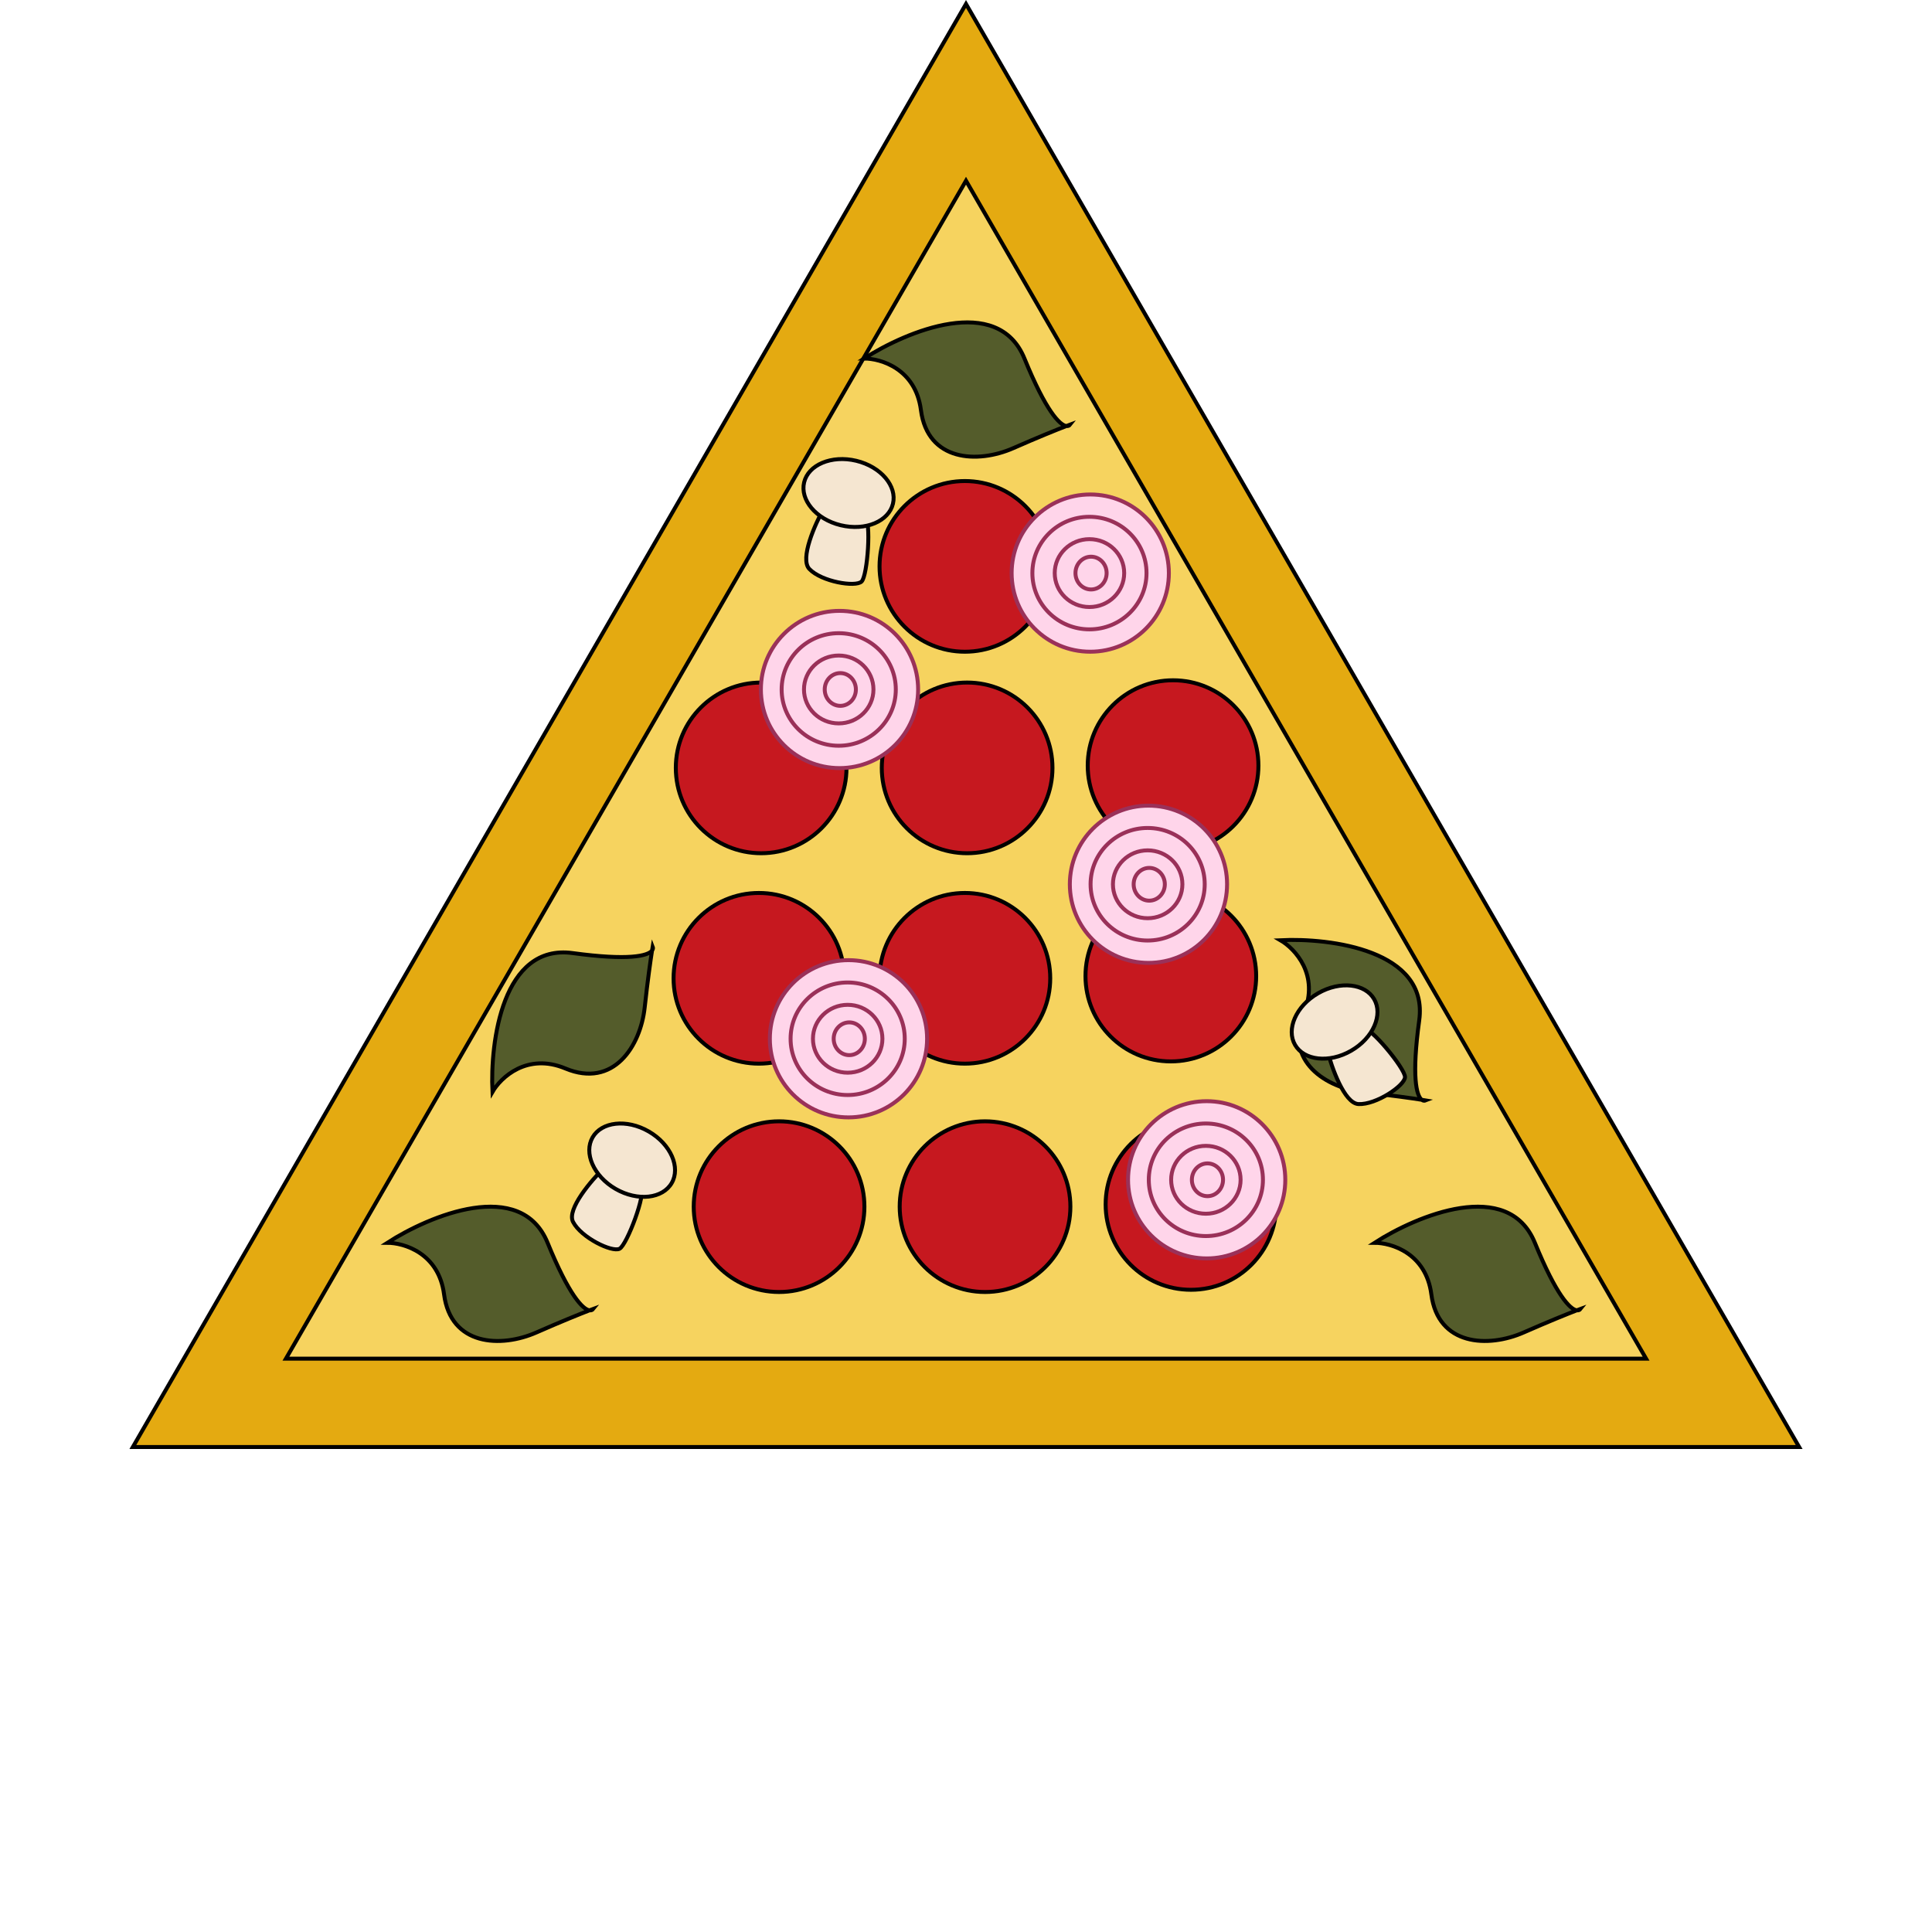 <svg width="144" height="144" viewBox="0 0 144 144" fill="none" xmlns="http://www.w3.org/2000/svg">
<path d="M9.901 107.853L72 0.294L134.099 107.853H9.901Z" fill="#E4AA11" stroke="black" stroke-width="0.294"/>
<path d="M21.31 101.267L72 13.469L122.69 101.267H21.31Z" fill="#F6D35F" stroke="black" stroke-width="0.294"/>
<path d="M64.408 26.721C67.561 24.689 74.366 21.843 76.357 26.721C77.951 30.625 78.978 31.686 79.481 31.754C79.593 31.711 79.686 31.675 79.759 31.648C79.699 31.726 79.606 31.771 79.481 31.754C78.784 32.022 77.357 32.596 75.527 33.402C72.872 34.571 69.138 34.404 68.64 30.563C68.242 27.489 65.653 26.721 64.408 26.721Z" fill="#545C2B" stroke="black" stroke-width="0.294"/>
<path d="M102.452 92.631C105.605 90.599 112.41 87.754 114.401 92.631C115.995 96.536 117.022 97.596 117.525 97.664C117.637 97.621 117.73 97.586 117.803 97.559C117.743 97.636 117.65 97.681 117.525 97.664C116.828 97.933 115.401 98.507 113.571 99.312C110.916 100.482 107.182 100.315 106.684 96.473C106.286 93.4 103.697 92.631 102.452 92.631Z" fill="#545C2B" stroke="black" stroke-width="0.294"/>
<path d="M95.432 70.077C99.179 69.894 106.494 70.832 105.78 76.052C105.208 80.23 105.567 81.662 105.969 81.972C106.087 81.991 106.186 82.007 106.263 82.02C106.171 82.057 106.069 82.049 105.969 81.972C105.231 81.856 103.708 81.64 101.721 81.423C98.837 81.108 95.686 79.096 97.176 75.52C98.368 72.659 96.51 70.699 95.432 70.077Z" fill="#545C2B" stroke="black" stroke-width="0.294"/>
<path d="M28.866 92.631C32.019 90.599 38.824 87.754 40.815 92.631C42.41 96.536 43.437 97.596 43.939 97.664C44.051 97.621 44.144 97.586 44.217 97.559C44.157 97.636 44.064 97.681 43.939 97.664C43.242 97.933 41.815 98.507 39.985 99.312C37.33 100.482 33.596 100.315 33.098 96.473C32.7 93.4 30.111 92.631 28.866 92.631Z" fill="#545C2B" stroke="black" stroke-width="0.294"/>
<path d="M36.705 81.385C36.522 77.638 37.46 70.323 42.68 71.037C46.858 71.608 48.29 71.249 48.6 70.848C48.619 70.729 48.635 70.631 48.648 70.554C48.685 70.645 48.678 70.748 48.6 70.848C48.484 71.585 48.268 73.109 48.051 75.096C47.736 77.98 45.724 81.13 42.148 79.641C39.288 78.449 37.328 80.307 36.705 81.385Z" fill="#545C2B" stroke="black" stroke-width="0.294"/>
<circle cx="71.917" cy="42.215" r="6.361" fill="#C6181F" stroke="black" stroke-width="0.294"/>
<circle cx="56.732" cy="57.234" r="6.361" fill="#C6181F" stroke="black" stroke-width="0.294"/>
<circle cx="56.565" cy="72.917" r="6.361" fill="#C6181F" stroke="black" stroke-width="0.294"/>
<circle cx="58.067" cy="89.937" r="6.361" fill="#C6181F" stroke="black" stroke-width="0.294"/>
<circle cx="72.084" cy="57.234" r="6.361" fill="#C6181F" stroke="black" stroke-width="0.294"/>
<circle cx="71.917" cy="72.917" r="6.361" fill="#C6181F" stroke="black" stroke-width="0.294"/>
<circle cx="73.419" cy="89.937" r="6.361" fill="#C6181F" stroke="black" stroke-width="0.294"/>
<circle cx="87.434" cy="57.065" r="6.361" fill="#C6181F" stroke="black" stroke-width="0.294"/>
<circle cx="87.267" cy="72.75" r="6.361" fill="#C6181F" stroke="black" stroke-width="0.294"/>
<circle cx="88.769" cy="89.772" r="6.361" fill="#C6181F" stroke="black" stroke-width="0.294"/>
<circle cx="81.261" cy="42.715" r="5.86" fill="#FFD5EA" stroke="#9A3159" stroke-width="0.294"/>
<path d="M85.455 42.714C85.455 45.029 83.552 46.908 81.201 46.908C78.85 46.908 76.947 45.029 76.947 42.714C76.947 40.399 78.85 38.519 81.201 38.519C83.552 38.519 85.455 40.399 85.455 42.714Z" fill="#FFD5EA" stroke="#9A3159" stroke-width="0.294"/>
<path d="M83.791 42.714C83.791 44.108 82.635 45.244 81.202 45.244C79.769 45.244 78.613 44.108 78.613 42.714C78.613 41.32 79.769 40.185 81.202 40.185C82.635 40.185 83.791 41.32 83.791 42.714Z" fill="#FFD5EA" stroke="#9A3159" stroke-width="0.294"/>
<path d="M82.482 42.714C82.482 43.395 81.956 43.935 81.32 43.935C80.685 43.935 80.159 43.395 80.159 42.714C80.159 42.034 80.685 41.493 81.32 41.493C81.956 41.493 82.482 42.034 82.482 42.714Z" fill="#FFD5EA" stroke="#9A3159" stroke-width="0.294"/>
<circle cx="62.572" cy="51.39" r="5.86" fill="#FFD5EA" stroke="#9A3159" stroke-width="0.294"/>
<path d="M66.768 51.389C66.768 53.703 64.865 55.583 62.513 55.583C60.162 55.583 58.259 53.703 58.259 51.389C58.259 49.074 60.162 47.194 62.513 47.194C64.865 47.194 66.768 49.074 66.768 51.389Z" fill="#FFD5EA" stroke="#9A3159" stroke-width="0.294"/>
<path d="M65.102 51.389C65.102 52.783 63.946 53.918 62.513 53.918C61.08 53.918 59.924 52.783 59.924 51.389C59.924 49.995 61.08 48.859 62.513 48.859C63.946 48.859 65.102 49.995 65.102 51.389Z" fill="#FFD5EA" stroke="#9A3159" stroke-width="0.294"/>
<path d="M63.793 51.389C63.793 52.069 63.267 52.61 62.632 52.61C61.996 52.61 61.47 52.069 61.47 51.389C61.47 50.708 61.996 50.168 62.632 50.168C63.267 50.168 63.793 50.708 63.793 51.389Z" fill="#FFD5EA" stroke="#9A3159" stroke-width="0.294"/>
<circle cx="85.599" cy="65.908" r="5.86" fill="#FFD5EA" stroke="#9A3159" stroke-width="0.294"/>
<path d="M89.793 65.907C89.793 68.221 87.89 70.101 85.539 70.101C83.187 70.101 81.285 68.221 81.285 65.907C81.285 63.592 83.187 61.712 85.539 61.712C87.89 61.712 89.793 63.592 89.793 65.907Z" fill="#FFD5EA" stroke="#9A3159" stroke-width="0.294"/>
<path d="M88.129 65.909C88.129 67.303 86.972 68.439 85.54 68.439C84.107 68.439 82.951 67.303 82.951 65.909C82.951 64.515 84.107 63.38 85.54 63.38C86.972 63.38 88.129 64.515 88.129 65.909Z" fill="#FFD5EA" stroke="#9A3159" stroke-width="0.294"/>
<path d="M86.82 65.909C86.82 66.589 86.293 67.13 85.658 67.13C85.023 67.13 84.496 66.589 84.496 65.909C84.496 65.228 85.023 64.688 85.658 64.688C86.293 64.688 86.82 65.228 86.82 65.909Z" fill="#FFD5EA" stroke="#9A3159" stroke-width="0.294"/>
<circle cx="63.24" cy="77.424" r="5.86" fill="#FFD5EA" stroke="#9A3159" stroke-width="0.294"/>
<path d="M67.435 77.422C67.435 79.737 65.532 81.617 63.18 81.617C60.829 81.617 58.926 79.737 58.926 77.422C58.926 75.108 60.829 73.228 63.18 73.228C65.532 73.228 67.435 75.108 67.435 77.422Z" fill="#FFD5EA" stroke="#9A3159" stroke-width="0.294"/>
<path d="M65.77 77.423C65.77 78.817 64.614 79.952 63.181 79.952C61.748 79.952 60.592 78.817 60.592 77.423C60.592 76.029 61.748 74.894 63.181 74.894C64.614 74.894 65.77 76.029 65.77 77.423Z" fill="#FFD5EA" stroke="#9A3159" stroke-width="0.294"/>
<path d="M64.461 77.423C64.461 78.103 63.935 78.644 63.3 78.644C62.664 78.644 62.138 78.103 62.138 77.423C62.138 76.742 62.664 76.202 63.3 76.202C63.935 76.202 64.461 76.742 64.461 77.423Z" fill="#FFD5EA" stroke="#9A3159" stroke-width="0.294"/>
<circle cx="89.938" cy="87.935" r="5.86" fill="#FFD5EA" stroke="#9A3159" stroke-width="0.294"/>
<path d="M94.132 87.934C94.132 90.249 92.229 92.129 89.878 92.129C87.526 92.129 85.624 90.249 85.624 87.934C85.624 85.619 87.526 83.739 89.878 83.739C92.229 83.739 94.132 85.619 94.132 87.934Z" fill="#FFD5EA" stroke="#9A3159" stroke-width="0.294"/>
<path d="M92.467 87.934C92.467 89.328 91.311 90.464 89.878 90.464C88.445 90.464 87.29 89.328 87.29 87.934C87.29 86.54 88.445 85.405 89.878 85.405C91.311 85.405 92.467 86.54 92.467 87.934Z" fill="#FFD5EA" stroke="#9A3159" stroke-width="0.294"/>
<path d="M91.158 87.934C91.158 88.615 90.632 89.155 89.997 89.155C89.362 89.155 88.835 88.615 88.835 87.934C88.835 87.254 89.362 86.713 89.997 86.713C90.632 86.713 91.158 87.254 91.158 87.934Z" fill="#FFD5EA" stroke="#9A3159" stroke-width="0.294"/>
<path d="M60.324 42.408C59.595 41.645 60.751 39.057 61.419 37.858L64.454 38.589C64.96 38.711 64.67 42.911 64.217 43.346C63.763 43.78 61.234 43.362 60.324 42.408Z" fill="#F5E6D1" stroke="black" stroke-width="0.294"/>
<path d="M66.555 37.544C66.4 38.191 65.901 38.702 65.197 38.999C64.493 39.296 63.593 39.372 62.667 39.149C61.741 38.926 60.975 38.449 60.483 37.864C59.991 37.279 59.78 36.596 59.935 35.95C60.091 35.303 60.59 34.791 61.294 34.495C61.998 34.198 62.898 34.122 63.824 34.345C64.75 34.568 65.516 35.045 66.008 35.63C66.5 36.214 66.711 36.897 66.555 37.544Z" fill="#F5E6D1" stroke="black" stroke-width="0.294"/>
<path d="M101.253 82.291C100.2 82.24 99.254 79.568 98.913 78.238L101.617 76.677C102.067 76.417 104.751 79.662 104.721 80.289C104.692 80.917 102.57 82.355 101.253 82.291Z" fill="#F5E6D1" stroke="black" stroke-width="0.294"/>
<path d="M102.421 74.472C102.754 75.048 102.744 75.763 102.438 76.463C102.133 77.163 101.533 77.838 100.708 78.314C99.883 78.791 98.999 78.972 98.24 78.887C97.48 78.802 96.857 78.453 96.524 77.877C96.192 77.301 96.201 76.586 96.507 75.886C96.813 75.186 97.412 74.511 98.237 74.035C99.062 73.558 99.946 73.377 100.706 73.462C101.465 73.547 102.089 73.896 102.421 74.472Z" fill="#F5E6D1" stroke="black" stroke-width="0.294"/>
<path d="M42.711 91.072C42.228 90.134 44.07 87.979 45.051 87.019L47.755 88.58C48.205 88.84 46.737 92.786 46.178 93.074C45.62 93.362 43.314 92.245 42.711 91.072Z" fill="#F5E6D1" stroke="black" stroke-width="0.294"/>
<path d="M50.066 88.175C49.733 88.751 49.11 89.1 48.351 89.186C47.591 89.271 46.707 89.089 45.882 88.613C45.057 88.136 44.458 87.461 44.152 86.761C43.846 86.061 43.836 85.347 44.169 84.77C44.502 84.195 45.125 83.845 45.885 83.76C46.644 83.675 47.528 83.857 48.353 84.333C49.178 84.809 49.777 85.484 50.083 86.184C50.389 86.884 50.399 87.599 50.066 88.175Z" fill="#F5E6D1" stroke="black" stroke-width="0.294"/>
</svg>
